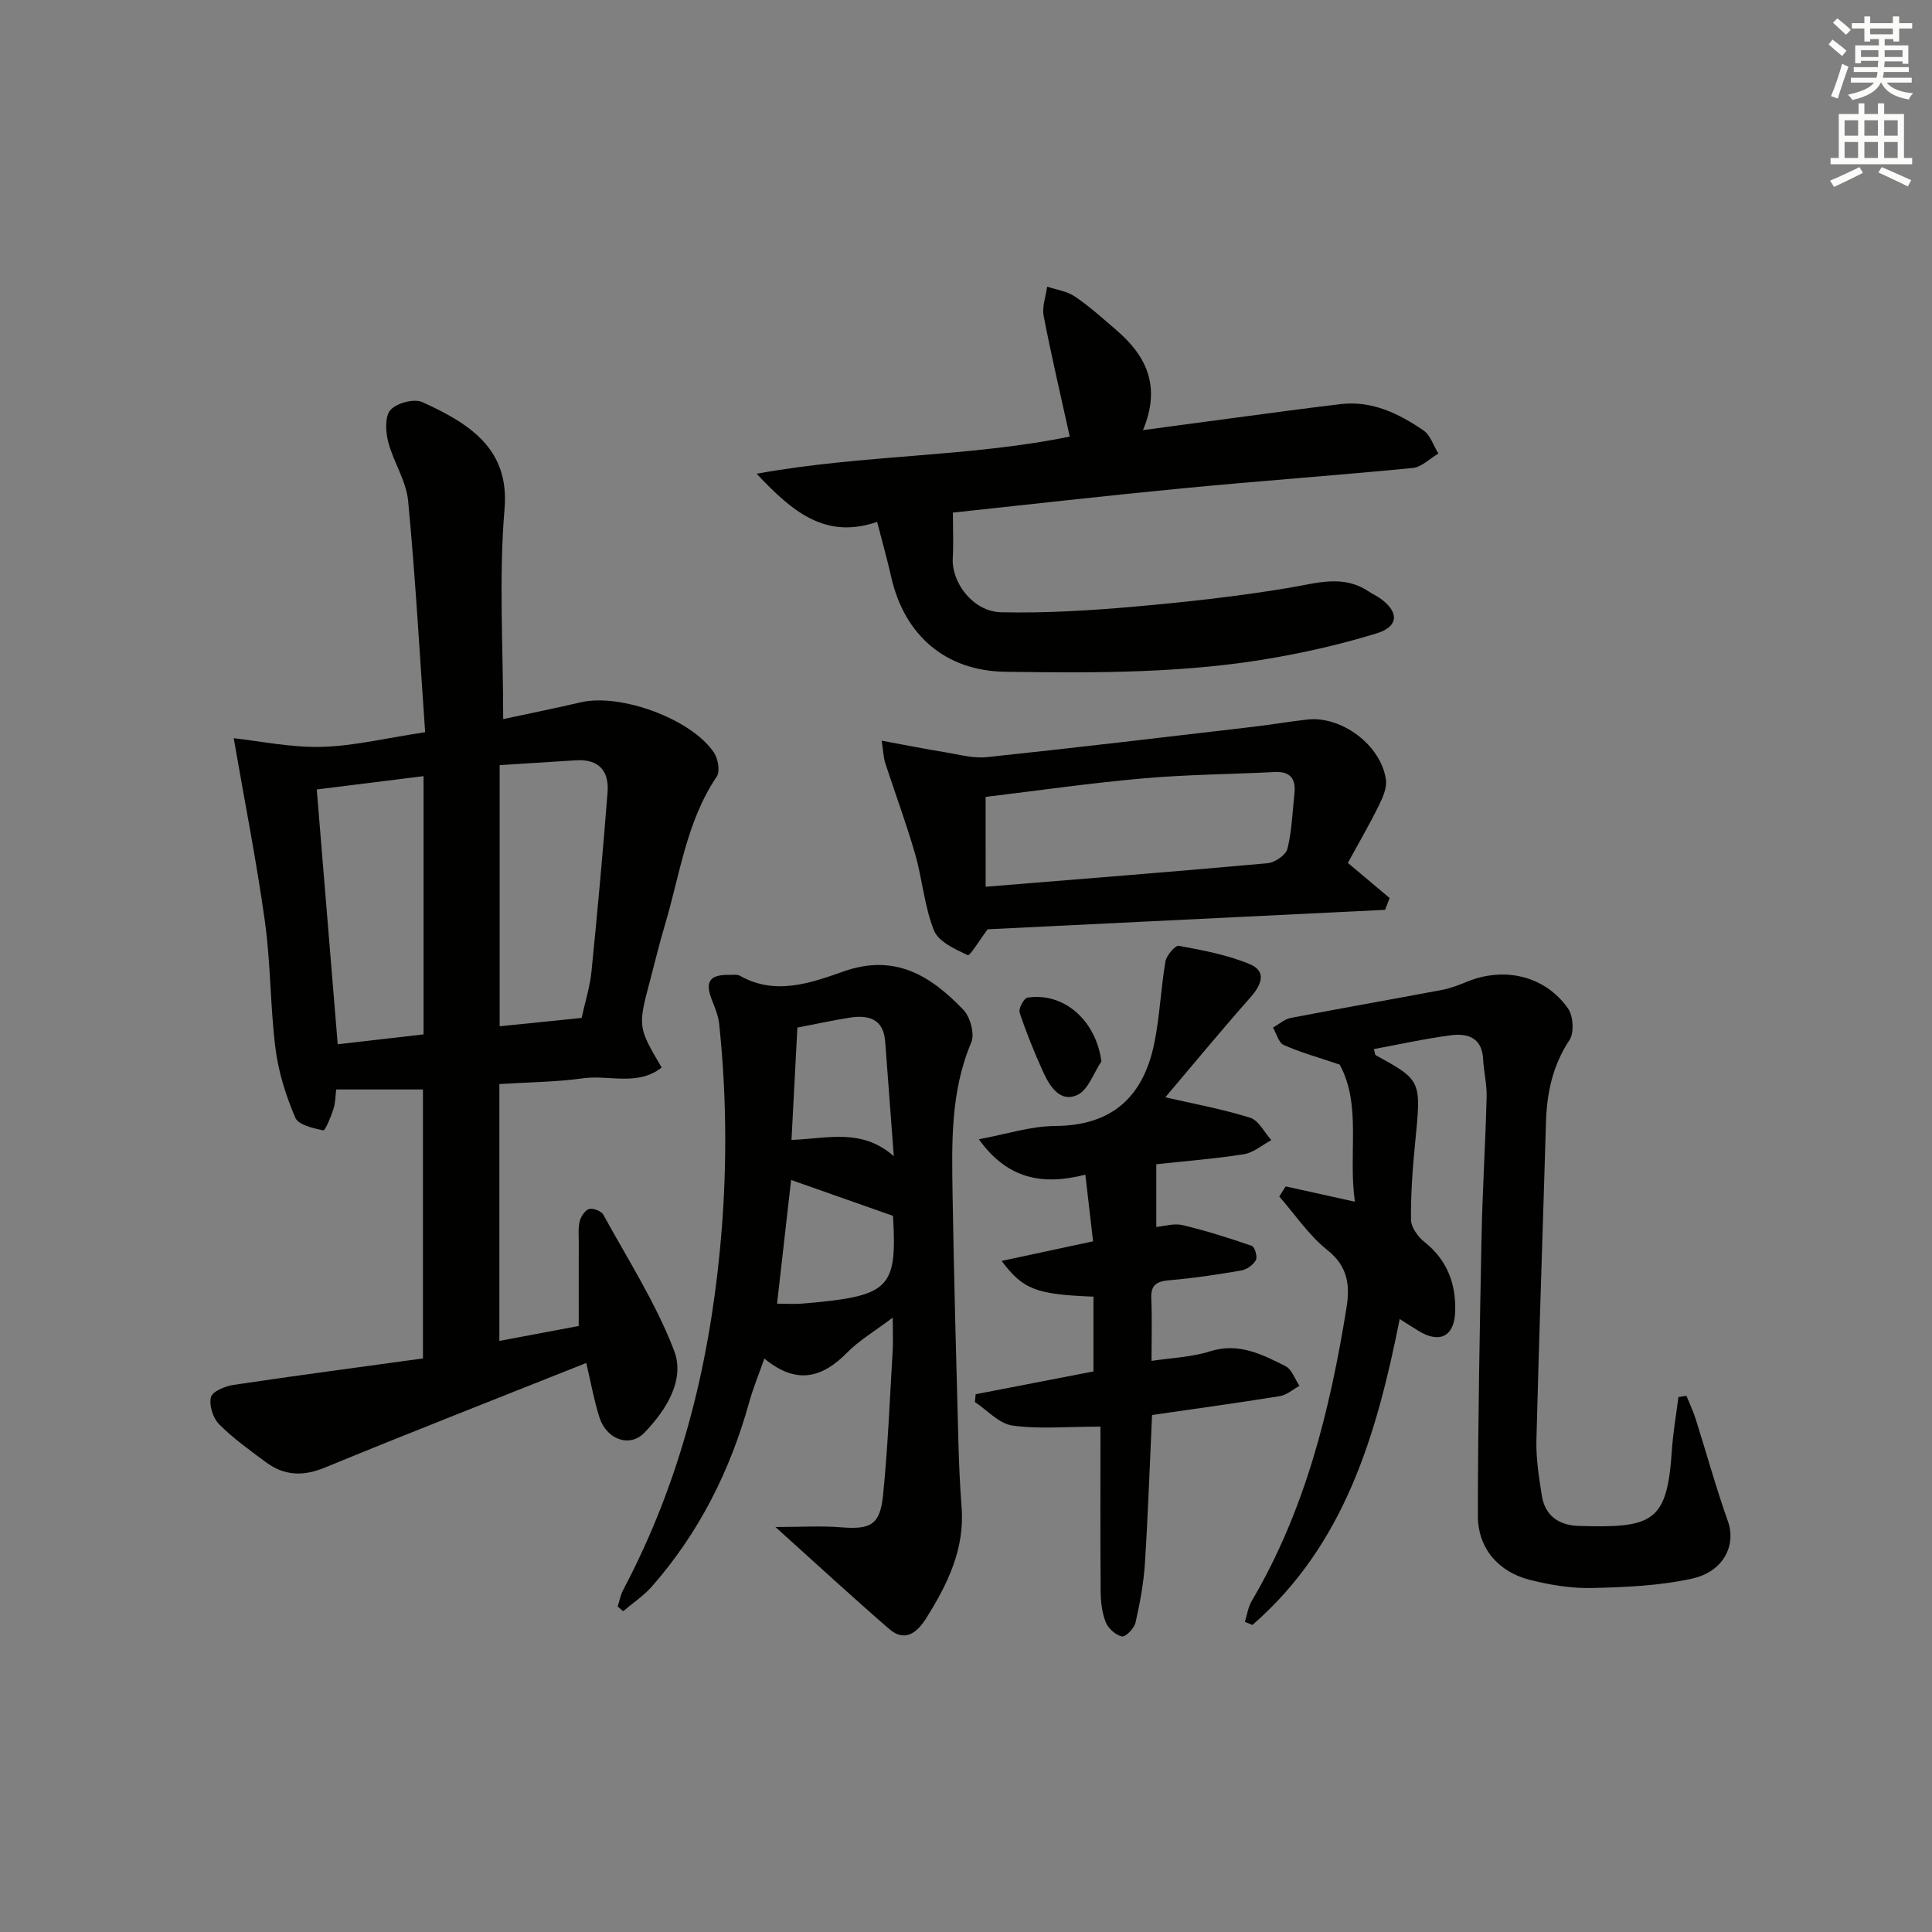 <svg enable-background="new 0 0 400 400" viewBox="0 0 400 400" xmlns="http://www.w3.org/2000/svg"><rect x="0" y="0" width="400" height="400" fill="#808080" stroke="none"/><g fill="#010100"><path d="m103.39 224.44v53.18c5.75-1.08 11.22-2.11 16.43-3.09 0-5.79-.01-11.51.01-17.24 0-1.5-.16-3.05.2-4.47.25-.98 1.12-2.28 1.95-2.51.85-.22 2.52.42 2.93 1.18 5.09 9.28 10.89 18.32 14.65 28.13 2.33 6.08-1.64 12.33-6.15 17.01-3.05 3.16-7.86 1.4-9.32-3.22-1.13-3.59-1.79-7.34-2.71-11.22-18.18 7.24-36.24 14.3-54.18 21.68-4.52 1.86-8.41 1.64-12.18-1.16-3.34-2.48-6.76-4.92-9.67-7.85-1.26-1.27-2.1-3.93-1.68-5.59.3-1.19 2.94-2.28 4.67-2.54 12.97-1.94 25.96-3.65 39.23-5.48 0-18.96 0-37.33 0-55.69-5.94 0-11.67 0-17.96 0-.17 1.33-.16 2.78-.59 4.1-.52 1.6-1.69 4.45-2.08 4.37-2.09-.43-5.17-1.13-5.8-2.62-1.93-4.51-3.47-9.36-4.09-14.22-1.11-8.72-.99-17.61-2.19-26.31-1.72-12.41-4.17-24.71-6.47-38.04 5.38.58 11.83 1.96 18.23 1.79 6.71-.18 13.38-1.83 21.4-3.04-1.13-16.16-2.01-32.05-3.52-47.89-.4-4.16-3.05-8.06-4.13-12.22-.54-2.11-.71-5.3.48-6.61 1.3-1.43 4.87-2.39 6.58-1.62 10.49 4.72 18.04 10.12 17.03 22.11-1.2 14.21-.28 28.6-.28 43.52 5.53-1.19 10.81-2.24 16.04-3.47 8.2-1.92 22.86 3.39 27.58 10.38.86 1.27 1.33 3.9.6 4.98-6.33 9.38-7.64 20.44-10.78 30.88-1.1 3.66-1.98 7.38-2.96 11.07-2.62 9.88-2.62 9.88 2.33 18.3-4.97 3.92-10.87 1.49-16.21 2.22-5.55.78-11.22.81-17.39 1.2zm17.03-13.69c.76-3.48 1.73-6.51 2.04-9.61 1.24-12.36 2.37-24.74 3.33-37.13.34-4.38-1.82-6.89-6.51-6.6-5.25.33-10.49.67-15.83 1v54.07c5.73-.58 11.14-1.13 16.97-1.73zm-32.73 3.41c0-18.15 0-35.54 0-53.47-7.45.93-14.59 1.82-22.11 2.76 1.45 17.56 2.88 34.92 4.34 52.75 6.07-.7 11.79-1.35 17.77-2.04z"/><path d="m160.55 316.15c5.25 0 9.42-.27 13.55.06 6.1.49 8.09-.45 8.72-6.58 1.01-9.91 1.39-19.89 1.99-29.85.12-1.93.02-3.87.02-6.98-3.78 2.85-6.94 4.7-9.43 7.23-5.19 5.28-10.52 6.72-17.15 1.24-1.18 3.38-2.36 6.22-3.17 9.16-3.94 14.14-10.39 26.96-20.1 38.02-1.72 1.95-3.97 3.44-5.97 5.14-.38-.33-.75-.65-1.13-.98.38-1.17.6-2.42 1.17-3.49 11.67-22.06 17.64-45.7 20.01-70.42 1.5-15.59 1.47-31.14-.16-46.7-.17-1.6-.8-3.19-1.41-4.71-1.64-4.05-.66-5.55 3.71-5.46.66.01 1.45-.12 1.97.18 7.35 4.18 14.72 1.49 21.5-.89 10.7-3.76 18.07.96 24.78 7.94 1.43 1.49 2.39 5.01 1.64 6.77-4.32 10.18-4.03 20.81-3.87 31.43.27 17.14.76 34.27 1.21 51.4.12 4.48.32 8.97.66 13.44.66 8.62-2.92 15.9-7.28 22.86-1.76 2.81-4.31 5.26-7.73 2.29-7.71-6.69-15.23-13.62-23.53-21.1zm3.32-80.14c7.47-.27 14.53-2.5 21.18 3.37-.64-8.59-1.21-16.15-1.78-23.71-.36-4.78-3.47-5.58-7.38-4.97-3.39.53-6.75 1.27-10.8 2.05-.39 7.47-.79 15.18-1.22 23.26zm20.96 15.7c-7.01-2.47-13.85-4.87-21.04-7.41-1.02 8.96-1.96 17.28-2.91 25.61 1.99 0 3.65.12 5.28-.02 18.05-1.53 19.57-3 18.74-17.98-.01-.16-.11-.31-.07-.2z"/><path d="m349.16 288.99c.64 1.58 1.38 3.14 1.9 4.76 2.24 7.07 4.21 14.24 6.69 21.23 1.74 4.91-.86 10.42-7.48 11.87-6.74 1.47-13.79 1.77-20.72 1.93-4.26.1-8.64-.64-12.79-1.68-6.54-1.64-10.78-6.56-10.78-13.23.01-19.27.38-38.54.76-57.81.19-9.64.8-19.28 1.05-28.92.07-2.63-.59-5.28-.73-7.92-.23-4.34-3.17-5.32-6.57-4.89-5.37.69-10.67 1.88-16.05 2.87.22.72.22 1.17.41 1.28 9.49 5.22 9.42 5.21 8.14 18.12-.53 5.29-.91 10.62-.86 15.93.02 1.56 1.42 3.52 2.76 4.58 4.72 3.76 6.57 8.63 6.39 14.44-.16 5.14-3.21 6.7-7.63 3.97-1.24-.76-2.47-1.55-3.86-2.43-4.78 24.06-11.44 46.8-30.49 63.34-.52-.21-1.04-.43-1.56-.64.46-1.45.66-3.04 1.41-4.31 11.08-18.79 16.21-39.49 19.63-60.74.74-4.58.31-8.53-3.94-11.91-3.84-3.05-6.69-7.35-9.98-11.1.44-.7.88-1.4 1.32-2.1 4.45.98 8.89 1.97 14.34 3.17-1.44-9.96 1.43-20.01-3.16-28.39-4.38-1.48-8.09-2.51-11.57-4.05-1.07-.47-1.51-2.37-2.23-3.61 1.23-.69 2.38-1.75 3.69-2 10.42-2.01 20.88-3.83 31.31-5.8 1.77-.34 3.5-1.01 5.18-1.7 7.74-3.17 16.13-1.22 20.89 5.52 1.1 1.56 1.32 5.04.31 6.56-3.47 5.25-4.68 10.89-4.86 16.99-.64 21.96-1.43 43.91-1.98 65.86-.1 3.78.52 7.62 1.1 11.38.66 4.25 3.49 6.24 7.7 6.37 15.31.45 18.26-.75 19.24-15.6.24-3.71.9-7.4 1.36-11.09.53-.09 1.09-.17 1.66-.25z"/><path d="m221.48 90.39c-1.87-8.51-3.81-16.71-5.4-24.98-.37-1.91.45-4.04.72-6.07 1.94.66 4.12.95 5.76 2.06 3.02 2.04 5.74 4.52 8.52 6.9 6.22 5.31 9.38 11.62 5.56 20.75 6.59-.88 12.39-1.67 18.2-2.44 7.56-1 15.12-2.04 22.7-2.94 6.5-.77 12.05 1.94 17.17 5.44 1.45.99 2.08 3.16 3.09 4.79-1.76 1.03-3.45 2.8-5.3 2.99-15.87 1.55-31.77 2.68-47.64 4.21-16.01 1.54-32 3.37-47.57 5.03 0 3.38.14 6.42-.03 9.45-.28 5.07 4.25 11.05 9.97 11.18 9.07.21 18.2-.34 27.26-1.13 10.91-.96 21.83-2.15 32.62-3.97 5.63-.95 10.96-2.73 16.24.78.83.55 1.75.97 2.55 1.55 3.81 2.8 3.65 5.75-.88 7.14-6.63 2.04-13.43 3.64-20.26 4.88-18.75 3.42-37.74 3.35-56.7 3.07-12.28-.19-20.81-7.53-23.54-19.61-.83-3.68-1.87-7.32-2.92-11.42-10.62 3.62-17.38-1.9-24.95-9.97 22.23-4.02 43.82-3.39 64.83-7.69z"/><path d="m227.84 295.37c-7.17 0-12.8.55-18.24-.23-2.76-.39-5.19-3.17-7.76-4.86.05-.54.11-1.08.16-1.62 8.14-1.57 16.27-3.15 24.39-4.72 0-5.35 0-10.43 0-15.48-11.9-.48-14.56-1.46-19.01-7.4 6.37-1.37 12.37-2.65 18.93-4.06-.55-4.72-1.05-9.04-1.6-13.8-9.23 2.37-16.3.68-22.05-7.33 5.62-1.03 10.72-2.72 15.83-2.75 11.84-.07 18.24-6.13 20.49-17.1 1.14-5.57 1.35-11.32 2.31-16.94.22-1.27 2.04-3.4 2.77-3.26 4.97.93 10.06 1.86 14.69 3.8 3.52 1.47 2.48 4.22.18 6.83-6.25 7.07-12.25 14.35-17.66 20.73 5.79 1.34 11.78 2.43 17.55 4.23 1.78.55 2.95 3.04 4.4 4.64-1.89 1.01-3.69 2.6-5.69 2.92-6.2.97-12.48 1.46-18.13 2.07v12.99c1.66-.15 3.66-.8 5.4-.39 4.87 1.16 9.66 2.67 14.39 4.31.59.2 1.2 2.26.83 2.93-.54.99-1.87 1.95-2.99 2.15-4.91.85-9.85 1.6-14.81 2.02-2.62.22-3.99.85-3.86 3.78.18 4.13.05 8.28.05 12.93 4.11-.63 8.28-.77 12.11-1.98 5.94-1.88 10.77.63 15.62 3.06 1.32.66 1.95 2.68 2.9 4.08-1.34.73-2.61 1.9-4.04 2.13-8.84 1.43-17.71 2.64-26.48 3.91-.49 10.52-.83 20.64-1.48 30.75-.27 4.12-1.03 8.23-1.95 12.26-.27 1.17-2.07 3-2.8 2.84-1.31-.29-2.84-1.65-3.35-2.93-.78-1.94-1.04-4.2-1.06-6.32-.09-11.3-.04-22.59-.04-34.19z"/><path d="m204.48 192.4c-1.58 2.11-3.68 5.55-4.09 5.36-2.63-1.22-6.07-2.77-7.01-5.1-2.01-5.01-2.41-10.63-3.92-15.87-1.83-6.34-4.14-12.55-6.19-18.83-.34-1.05-.36-2.2-.73-4.61 4.81.89 8.92 1.71 13.05 2.38 2.92.48 5.93 1.33 8.79 1.02 18.34-1.93 36.64-4.12 54.96-6.26 3.79-.44 7.56-1.1 11.36-1.52 7.1-.77 15.25 5.33 16.24 12.46.24 1.74-.7 3.8-1.54 5.49-1.97 3.98-4.21 7.83-6.34 11.73 3.21 2.7 5.93 4.99 8.65 7.28-.31.81-.63 1.63-.94 2.44-27.56 1.36-55.14 2.71-82.29 4.03zm-.41-8.81c19.7-1.6 39.05-3.12 58.38-4.87 1.5-.14 3.77-1.69 4.1-2.99.92-3.66 1.02-7.53 1.44-11.32.34-3.04-.71-4.74-4.09-4.57-9.1.46-18.22.52-27.29 1.32-10.83.96-21.61 2.51-32.55 3.83.01 6.42.01 12.2.01 18.6z"/><path d="m228.03 219.76c-1.62 2.4-2.73 5.91-4.99 6.95-3.5 1.61-5.67-1.73-7.01-4.66-1.85-4.05-3.52-8.19-4.93-12.4-.27-.81.89-2.99 1.61-3.1 7.6-1.17 14.22 4.76 15.32 13.21z"/></g><path d="m378.6 9.2.8-1c.9.7 1.9 1.4 2.9 2.3l-.9 1.1c-1.1-.9-2-1.7-2.8-2.4zm.5 10.7c.9-2.1 1.6-4.3 2.3-6.7.4.2.8.4 1.3.6-.7 2.1-1.5 4.2-2.2 6.6zm.4-15.2.9-.9c1 .8 2 1.6 2.8 2.4l-1 1c-1-.9-1.9-1.8-2.7-2.5zm12.5-1.3h1.2v1.4h2.7v1.1h-2.7v2.7h-1.2v-.5h-1.8v1.3h4.9v3.8h-1.2v-.5h-3.7c0 .4-.1.9-.1 1.2h5.1v1h-5.2c0 .5-.1.9-.2 1.2h6v1h-5.2c1.1 1.3 2.9 2 5.5 2.2-.4.4-.7.8-.9 1.3-2.9-.5-4.8-1.6-5.7-3.5h-.1c-.8 1.7-2.7 2.9-5.9 3.6-.2-.4-.6-.8-.9-1.1 2.8-.6 4.6-1.4 5.4-2.5h-4.8v-1h5.3c.1-.3.2-.7.2-1.2h-4.9v-1h5c0-.4 0-.8.1-1.3h-3.6v.5h-1.2v-3.7h4.9v-1.3h-1.8v.5h-1.2v-2.7h-2.6v-1.1h2.6v-1.4h1.2v1.4h4.7v-1.4zm-6.7 8.4h3.6c0-.4 0-.9 0-1.4h-3.6zm1.9-4.7h4.7v-1.2h-4.7zm6.7 3.3h-3.7v1.4h3.7z" fill="#fbfcfa"/><path d="m384.7 21.4h1.3v2.2h2.8v-2.2h1.3v2.2h4.1v9.1h1.7v1.3h-16.9v-1.3h1.7v-9.1h4.1v-2.2zm.3 13.2.7 1.2c-1.8.9-3.8 1.9-6 2.9-.2-.4-.5-.8-.8-1.3 2.4-1 4.4-2 6.1-2.8zm-3.1-6.5h2.8v-3.2h-2.8zm0 4.6h2.8v-3.3h-2.8zm4.1-4.6h2.8v-3.2h-2.8zm0 4.6h2.8v-3.3h-2.8v3.2zm3.6 1.9c2.1.9 4.1 1.8 6.1 2.7l-.7 1.3c-2.2-1.1-4.2-2-6.1-2.9zm3.3-9.7h-2.8v3.2h2.8zm-2.8 7.8h2.8v-3.3h-2.8z" fill="#fbfcfa"/></svg>